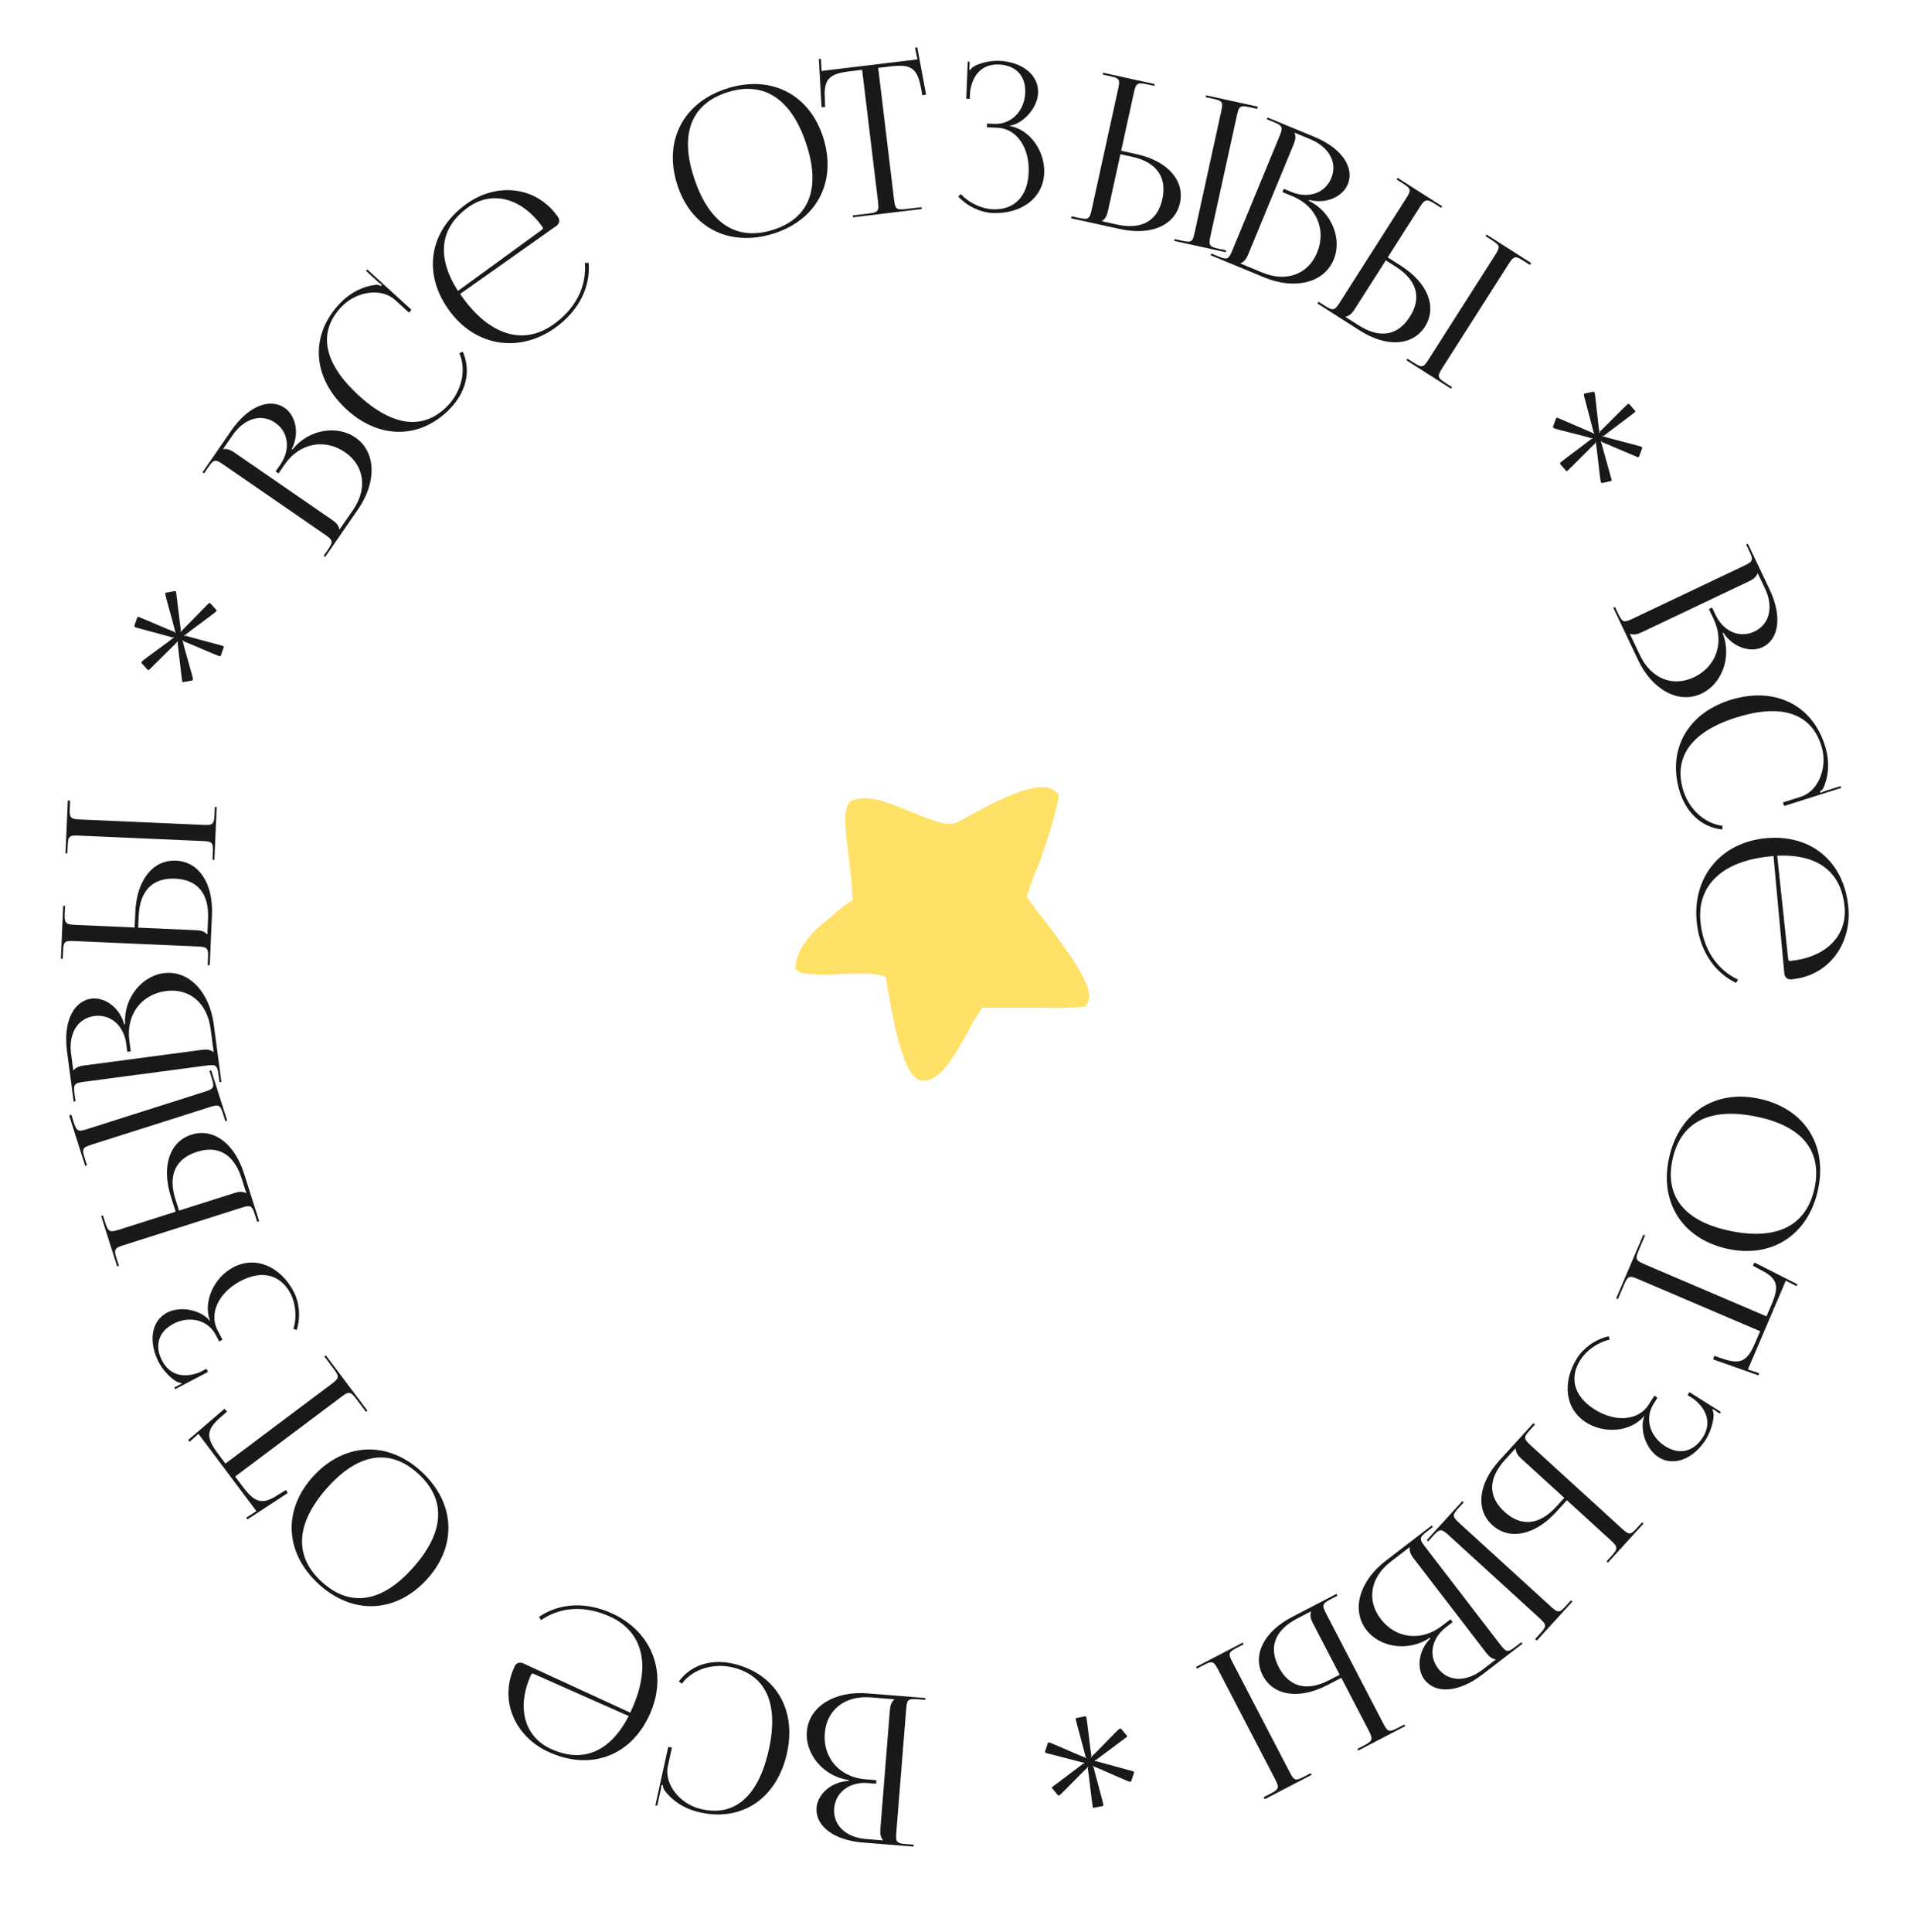 <svg width="110" height="111" viewBox="0 0 110 111" fill="none" xmlns="http://www.w3.org/2000/svg">
<path fill-rule="evenodd" clip-rule="evenodd" d="M59.536 50C59.34 50.566 59.144 51.09 59.007 51.52C59.237 51.858 59.613 52.365 60.032 52.897C61.424 54.722 63.218 57.078 62.381 57.779L62.295 57.855H62.193C61.44 57.917 60.684 57.934 59.929 57.906C58.648 57.906 57.119 57.906 56.453 57.906C56.136 58.362 55.85 58.839 55.599 59.334C54.813 60.736 53.942 62.316 52.865 62.071C51.789 61.826 51.157 57.619 50.927 56.267V56.175C50.517 55.879 49.312 55.93 48.253 55.972C47.685 56.017 47.113 56.017 46.545 55.972L46.075 55.913L45.725 55.685C45.674 54.663 46.622 53.573 47.433 52.948C47.664 52.762 47.843 52.61 47.997 52.475C48.304 52.192 48.639 51.94 48.996 51.723C48.96 50.824 48.877 49.928 48.748 49.037C48.569 47.575 48.415 46.275 48.962 45.987H49.013C49.867 45.624 51.08 46.123 52.31 46.629C53.352 47.06 54.411 47.474 54.873 47.305C55.026 47.246 55.36 47.06 55.778 46.841C57.298 45.996 59.767 44.712 60.596 45.438L60.86 45.666L60.809 46.021C60.488 47.374 60.074 48.703 59.571 50" fill="#FFE167"/>
<path d="M51.395 97.639L51.393 97.663C51.239 97.794 51.165 97.979 51.143 98.252L50.595 105.104C50.573 105.377 50.616 105.583 50.747 105.737L50.746 105.749L49.785 105.672C48.609 105.578 47.865 104.873 47.942 103.911C48.017 102.973 48.83 102.369 49.875 102.453L50.35 102.491L50.366 102.289L49.737 102.239C48.264 102.121 47.289 101.015 47.403 99.59C47.511 98.237 48.569 97.413 50.041 97.531L51.395 97.639ZM53.181 97.567L49.845 97.3C48.004 97.153 46.489 98.023 46.37 99.508C46.273 100.719 47.242 102.051 48.777 102.281L48.773 102.329C47.669 102.396 46.985 103.178 46.931 103.854C46.845 104.923 47.915 105.738 49.601 105.873L52.498 106.104L52.507 105.997L52.092 105.964C51.522 105.919 51.467 105.854 51.513 105.285L52.078 98.22C52.123 97.65 52.187 97.595 52.757 97.641L53.173 97.674L53.181 97.567Z" fill="#19191B"/>
<path d="M45.187 100.911C45.836 98.348 44.651 96.23 42.226 95.616C41.014 95.31 39.765 95.584 39.011 96.622L39.19 96.74C39.839 95.873 41.053 95.541 42.15 95.818C44.125 96.318 44.814 98.065 44.113 100.836C43.485 103.319 42.127 104.413 40.233 103.934C39.09 103.645 38.174 102.553 38.379 101.499L38.616 100.417L38.405 100.376L37.665 103.739L37.772 103.754L37.959 102.917C37.991 102.79 38.009 102.671 38.009 102.573L38.096 102.571C38.099 102.657 38.121 102.761 38.165 102.834C38.628 103.479 39.317 103.911 40.091 104.107C42.516 104.72 44.548 103.44 45.187 100.911Z" fill="#19191B"/>
<path d="M36.221 98.409L30.065 95.574C29.881 95.489 29.67 95.549 29.585 95.733L29.56 95.787C28.659 97.745 29.63 99.793 31.513 100.66C33.915 101.766 36.233 100.919 37.324 98.549C38.43 96.147 37.469 93.764 35.197 92.717C33.671 92.015 32.16 92.106 30.981 92.901L31.089 93.094C32.205 92.323 33.625 92.23 35.075 92.897C36.925 93.749 37.477 95.682 36.281 98.279C36.261 98.322 36.242 98.365 36.221 98.409ZM36.132 98.603C35.063 100.668 33.496 101.337 31.646 100.485C30.12 99.782 29.671 98.081 30.523 96.231C30.553 96.166 30.601 96.148 30.655 96.173L36.132 98.603Z" fill="#19191B"/>
<path d="M24.247 84.582C22.323 82.785 19.84 82.862 18.043 84.785C16.254 86.7 16.347 89.183 18.271 90.98C20.212 92.793 22.695 92.717 24.484 90.802C26.281 88.879 26.188 86.395 24.247 84.582ZM24.075 84.715C25.702 86.235 25.532 88.162 23.581 90.251C21.832 92.123 20.036 92.336 18.452 90.856C16.841 89.352 17.011 87.408 18.954 85.327C20.711 83.447 22.499 83.243 24.075 84.715Z" fill="#19191B"/>
<path d="M21.116 81.059L18.728 77.877L18.642 77.941L19.171 78.646C19.514 79.103 19.503 79.187 19.045 79.53L12.956 84.097L12.542 83.545C11.855 82.63 11.808 82.189 12.672 81.436L13.051 81.108L12.903 80.95L10.81 82.745L10.898 82.842L11.405 82.387L14.736 86.828L14.155 87.204L14.217 87.306L16.535 85.791L16.432 85.615L16.003 85.877C15.053 86.515 14.629 86.327 13.943 85.412L13.514 84.841L19.603 80.273C20.06 79.93 20.143 79.942 20.486 80.399L21.03 81.124L21.116 81.059Z" fill="#19191B"/>
<path d="M12.788 76.979L12.505 76.441C12.001 75.481 12.552 74.277 13.828 73.606C15.104 72.936 16.145 73.278 16.699 74.332C16.965 74.838 17.087 75.635 16.862 76.359L17.055 76.419C17.3 75.631 17.182 74.791 16.888 74.233C16.124 72.777 14.699 72.14 13.413 72.816C12.306 73.397 11.656 74.774 12.068 75.89L12.057 75.896C11.571 75.277 10.383 75.013 9.602 75.423C8.674 75.91 8.523 77.134 9.138 78.304C9.348 78.678 9.714 79.118 10.091 79.351C10.178 79.413 10.338 79.463 10.434 79.466L10.441 79.504L10.019 79.725L10.069 79.82L11.956 78.828L11.862 78.649L11.514 78.832C10.812 79.134 9.843 79.185 9.322 78.194C8.884 77.361 9.07 76.537 9.967 76.066C10.895 75.578 11.95 75.845 12.398 76.699L12.598 77.079L12.788 76.979Z" fill="#19191B"/>
<path d="M13.058 64.394L12.138 61.499L12.036 61.531L12.162 61.929C12.335 62.474 12.312 62.556 11.767 62.729L5.012 64.877C4.467 65.05 4.4 64.996 4.227 64.451L4.101 64.054L3.976 64.094L4.896 66.989L4.999 66.956L4.872 66.559C4.699 66.014 4.726 65.943 5.271 65.769L12.048 63.615C12.593 63.441 12.656 63.484 12.83 64.029L12.956 64.426L13.058 64.394ZM14.895 70.171L14.022 67.424C13.47 65.688 12.261 64.797 11.002 65.197C9.741 65.598 9.27 67.023 9.822 68.76L10.096 69.623L6.849 70.655C6.305 70.828 6.215 70.782 6.042 70.237L5.915 69.839L5.813 69.872L6.733 72.767L6.836 72.734L6.709 72.337C6.536 71.792 6.563 71.721 7.108 71.547L13.863 69.4C14.408 69.227 14.482 69.265 14.655 69.81L14.782 70.208L14.895 70.171ZM10.289 69.561L10.083 68.914C9.647 67.541 10.078 66.578 11.316 66.185C12.553 65.792 13.449 66.332 13.886 67.705L14.153 68.545L14.13 68.552C13.951 68.459 13.751 68.46 13.49 68.543L10.289 69.561Z" fill="#19191B"/>
<path d="M12.278 60.439L12.255 60.442C12.094 60.319 11.897 60.285 11.626 60.321L4.812 61.225C4.541 61.261 4.348 61.347 4.225 61.508L4.213 61.509L4.086 60.553C3.931 59.384 4.464 58.508 5.42 58.381C6.353 58.257 7.115 58.925 7.253 59.964L7.315 60.437L7.516 60.41L7.433 59.784C7.239 58.32 8.115 57.134 9.532 56.946C10.878 56.767 11.905 57.628 12.1 59.093L12.278 60.439ZM12.724 62.17L12.284 58.852C12.041 57.022 10.871 55.723 9.395 55.919C8.191 56.079 7.092 57.306 7.189 58.855L7.142 58.861C6.845 57.795 5.936 57.291 5.263 57.38C4.201 57.522 3.629 58.739 3.852 60.416L4.234 63.297L4.341 63.283L4.286 62.869C4.21 62.303 4.262 62.236 4.828 62.16L11.854 61.228C12.421 61.153 12.488 61.204 12.563 61.771L12.618 62.184L12.724 62.17Z" fill="#19191B"/>
<path d="M12.321 49.406L12.454 46.371L12.347 46.366L12.329 46.783C12.304 47.354 12.253 47.423 11.682 47.398L4.601 47.087C4.03 47.062 3.986 46.989 4.011 46.417L4.029 46.001L3.898 45.995L3.765 49.03L3.872 49.034L3.89 48.618C3.915 48.047 3.966 47.989 4.537 48.014L11.641 48.326C12.212 48.352 12.257 48.413 12.232 48.984L12.214 49.401L12.321 49.406ZM12.055 55.463L12.181 52.583C12.261 50.762 11.434 49.51 10.113 49.452C8.792 49.394 7.858 50.569 7.778 52.389L7.739 53.294L4.335 53.144C3.764 53.119 3.696 53.045 3.721 52.474L3.739 52.057L3.632 52.052L3.499 55.087L3.606 55.092L3.624 54.675C3.649 54.104 3.699 54.046 4.271 54.072L11.351 54.383C11.922 54.408 11.979 54.47 11.954 55.041L11.936 55.458L12.055 55.463ZM7.941 53.303L7.971 52.624C8.034 51.184 8.771 50.43 10.068 50.487C11.365 50.544 12.021 51.36 11.957 52.8L11.919 53.68L11.895 53.679C11.758 53.53 11.571 53.462 11.297 53.45L7.941 53.303Z" fill="#19191B"/>
<path d="M10.439 36.25L10.424 36.295L10.355 36.272L10.394 36.234C10.366 36.022 10.148 34.221 10.12 34.008C10.12 34.008 10.105 33.977 10.06 33.962L9.52 34.055L9.496 34.123C9.525 34.336 10.039 36.087 10.067 36.3L10.104 36.338L10.066 36.375L10.036 36.314C9.832 36.244 8.177 35.522 7.973 35.451C7.973 35.451 7.927 35.436 7.897 35.451L7.717 35.972C7.732 36.003 7.77 36.041 7.77 36.041C7.974 36.112 9.723 36.562 9.927 36.632L9.988 36.602L9.995 36.656L9.942 36.663C9.788 36.813 8.313 37.853 8.16 38.003L8.129 38.094L8.497 38.5C8.542 38.516 8.58 38.478 8.58 38.478C8.734 38.328 10.006 37.065 10.159 36.915L10.152 36.862L10.22 36.885L10.205 36.931C10.233 37.144 10.435 38.914 10.464 39.127C10.464 39.127 10.471 39.18 10.516 39.196L11.056 39.102L11.087 39.012C11.059 38.799 10.537 37.071 10.509 36.858L10.472 36.82L10.51 36.782L10.54 36.843C10.744 36.913 12.399 37.636 12.603 37.706C12.603 37.706 12.656 37.699 12.687 37.684L12.867 37.162C12.852 37.132 12.806 37.116 12.806 37.116C12.602 37.046 10.853 36.596 10.649 36.525L10.588 36.555L10.581 36.502L10.634 36.495C10.787 36.345 12.27 35.282 12.424 35.131L12.447 35.063L12.079 34.657C12.034 34.642 12.003 34.657 12.003 34.657C11.85 34.807 10.592 36.1 10.439 36.25Z" fill="#19191B"/>
<path d="M19.52 30.418L19.5 30.405C19.464 30.206 19.341 30.049 19.115 29.893L13.456 25.992C13.23 25.837 13.03 25.771 12.831 25.808L12.821 25.801L13.369 25.006C14.038 24.035 15.021 23.743 15.815 24.291C16.59 24.825 16.707 25.831 16.112 26.694L15.841 27.087L16.008 27.202L16.366 26.682C17.204 25.466 18.65 25.174 19.827 25.985C20.945 26.756 21.129 28.084 20.291 29.3L19.52 30.418ZM18.689 32.001L20.589 29.245C21.637 27.725 21.641 25.977 20.415 25.132C19.414 24.443 17.776 24.616 16.809 25.83L16.77 25.803C17.264 24.812 16.929 23.829 16.37 23.444C15.488 22.835 14.247 23.355 13.287 24.747L11.638 27.14L11.726 27.201L11.963 26.858C12.287 26.387 12.37 26.372 12.841 26.697L18.676 30.719C19.147 31.043 19.162 31.126 18.838 31.597L18.601 31.94L18.689 32.001Z" fill="#19191B"/>
<path d="M19.791 23.406C21.686 25.25 24.113 25.283 25.857 23.49C26.729 22.593 27.116 21.375 26.594 20.203L26.402 20.298C26.828 21.294 26.509 22.512 25.72 23.323C24.3 24.784 22.442 24.506 20.393 22.513C18.557 20.728 18.288 19.005 19.65 17.604C20.472 16.759 21.876 16.512 22.686 17.216L23.505 17.963L23.646 17.801L21.103 15.478L21.037 15.563L21.668 16.144C21.762 16.235 21.856 16.31 21.941 16.359L21.9 16.436C21.823 16.395 21.722 16.362 21.638 16.363C20.847 16.442 20.128 16.823 19.571 17.395C17.828 19.188 17.92 21.588 19.791 23.406Z" fill="#19191B"/>
<path d="M26.443 16.892L31.977 12.979C32.142 12.862 32.196 12.649 32.079 12.483L32.044 12.435C30.8 10.675 28.541 10.492 26.848 11.689C24.689 13.216 24.264 15.647 25.77 17.777C27.297 19.936 29.842 20.295 31.884 18.851C33.255 17.881 33.932 16.527 33.834 15.109L33.612 15.105C33.722 16.457 33.093 17.733 31.79 18.655C30.127 19.831 28.176 19.343 26.526 17.009C26.498 16.97 26.471 16.931 26.443 16.892ZM26.319 16.717C25.066 14.759 25.27 13.068 26.933 11.892C28.305 10.922 30.003 11.384 31.179 13.047C31.22 13.105 31.212 13.155 31.163 13.19L26.319 16.717Z" fill="#19191B"/>
<path d="M44.403 13.438C46.921 12.67 48.097 10.481 47.33 7.963C46.566 5.456 44.369 4.295 41.851 5.063C39.31 5.837 38.134 8.026 38.898 10.533C39.665 13.051 41.862 14.212 44.403 13.438ZM44.375 13.222C42.244 13.871 40.66 12.76 39.827 10.025C39.08 7.576 39.794 5.914 41.868 5.282C43.976 4.639 45.575 5.758 46.405 8.482C47.155 10.943 46.437 12.594 44.375 13.222Z" fill="#19191B"/>
<path d="M49.021 12.486L52.971 12.01L52.959 11.903L52.083 12.009C51.516 12.077 51.45 12.025 51.381 11.458L50.471 3.901L51.156 3.818C52.292 3.681 52.697 3.86 52.917 4.986L53.012 5.478L53.222 5.429L52.716 2.718L52.587 2.746L52.727 3.413L47.216 4.077L47.181 3.385L47.061 3.388L47.215 6.153L47.418 6.152L47.406 5.65C47.328 4.507 47.703 4.234 48.839 4.097L49.548 4.012L50.459 11.569C50.527 12.136 50.475 12.203 49.907 12.271L49.009 12.379L49.021 12.486Z" fill="#19191B"/>
<path d="M56.719 7.315L57.326 7.339C58.41 7.383 59.177 8.463 59.119 9.903C59.062 11.343 58.246 12.073 57.056 12.026C56.484 12.003 55.733 11.71 55.219 11.153L55.07 11.291C55.63 11.897 56.416 12.215 57.047 12.24C58.69 12.306 59.954 11.39 60.012 9.938C60.062 8.689 59.194 7.438 58.022 7.236L58.022 7.224C58.802 7.112 59.624 6.215 59.66 5.335C59.702 4.287 58.718 3.545 57.397 3.492C56.968 3.487 56.404 3.583 56.014 3.794C55.917 3.838 55.793 3.952 55.742 4.034L55.707 4.02L55.726 3.544L55.619 3.54L55.533 5.67L55.736 5.678L55.752 5.286C55.842 4.526 56.281 3.662 57.4 3.706C58.34 3.744 58.961 4.317 58.921 5.329C58.879 6.376 58.12 7.157 57.156 7.118L56.728 7.101L56.719 7.315Z" fill="#19191B"/>
<path d="M67.481 13.843L70.448 14.493L70.471 14.389L70.064 14.3C69.505 14.177 69.446 14.115 69.568 13.557L71.086 6.634C71.208 6.075 71.288 6.044 71.847 6.166L72.254 6.256L72.282 6.128L69.315 5.477L69.292 5.582L69.7 5.671C70.258 5.794 70.306 5.853 70.183 6.411L68.66 13.358C68.538 13.916 68.47 13.95 67.911 13.828L67.504 13.738L67.481 13.843ZM61.559 12.544L64.374 13.162C66.154 13.552 67.53 12.951 67.813 11.66C68.097 10.368 67.098 9.247 65.318 8.857L64.434 8.663L65.164 5.335C65.286 4.777 65.371 4.722 65.93 4.845L66.337 4.934L66.36 4.829L63.393 4.179L63.37 4.283L63.777 4.373C64.336 4.495 64.384 4.554 64.261 5.113L62.743 12.036C62.621 12.594 62.55 12.64 61.991 12.517L61.584 12.428L61.559 12.544ZM64.391 8.861L65.054 9.006C66.462 9.315 67.079 10.17 66.801 11.438C66.523 12.706 65.607 13.213 64.199 12.904L63.338 12.715L63.343 12.692C63.514 12.583 63.612 12.409 63.671 12.142L64.391 8.861Z" fill="#19191B"/>
<path d="M71.298 15.146L71.307 15.124C71.493 15.046 71.621 14.893 71.726 14.64L74.35 8.287C74.454 8.034 74.477 7.824 74.399 7.637L74.404 7.626L75.295 7.995C76.385 8.445 76.877 9.344 76.509 10.236C76.15 11.106 75.191 11.431 74.222 11.031L73.781 10.849L73.704 11.036L74.287 11.277C75.653 11.841 76.241 13.193 75.696 14.514C75.177 15.769 73.918 16.228 72.553 15.664L71.298 15.146ZM69.575 14.666L72.669 15.944C74.375 16.649 76.085 16.286 76.653 14.909C77.117 13.787 76.604 12.221 75.214 11.531L75.232 11.487C76.304 11.762 77.195 11.228 77.454 10.601C77.863 9.61 77.095 8.506 75.531 7.86L72.845 6.751L72.804 6.85L73.189 7.009C73.718 7.227 73.75 7.305 73.532 7.833L70.826 14.384C70.608 14.912 70.53 14.945 70.002 14.726L69.616 14.567L69.575 14.666Z" fill="#19191B"/>
<path d="M80.83 20.701L83.391 22.334L83.449 22.243L83.098 22.019C82.615 21.712 82.581 21.633 82.888 21.151L86.698 15.175C87.006 14.693 87.092 14.691 87.574 14.998L87.925 15.223L87.996 15.112L85.435 13.479L85.377 13.569L85.728 13.794C86.211 14.101 86.235 14.173 85.928 14.655L82.105 20.651C81.797 21.134 81.722 21.142 81.24 20.834L80.888 20.61L80.83 20.701ZM75.718 17.441L78.149 18.991C79.685 19.971 81.184 19.881 81.894 18.766C82.605 17.651 82.055 16.254 80.518 15.275L79.755 14.788L81.586 11.915C81.893 11.433 81.992 11.411 82.474 11.719L82.826 11.943L82.883 11.852L80.322 10.22L80.265 10.31L80.616 10.534C81.098 10.841 81.123 10.914 80.815 11.396L77.005 17.372C76.698 17.854 76.616 17.872 76.133 17.565L75.782 17.341L75.718 17.441ZM79.646 14.959L80.218 15.324C81.434 16.099 81.719 17.114 81.021 18.209C80.323 19.303 79.288 19.463 78.073 18.688L77.33 18.215L77.343 18.195C77.54 18.151 77.693 18.022 77.84 17.791L79.646 14.959Z" fill="#19191B"/>
<path d="M92.025 25.427L91.994 25.391L92.048 25.344L92.061 25.396C92.26 25.478 93.928 26.19 94.126 26.272C94.126 26.272 94.16 26.274 94.197 26.243L94.386 25.729L94.338 25.674C94.14 25.592 92.367 25.162 92.169 25.08L92.117 25.093L92.103 25.041L92.171 25.046C92.334 24.904 93.787 23.832 93.95 23.691C93.95 23.691 93.986 23.659 93.989 23.625L93.627 23.209C93.593 23.206 93.541 23.22 93.541 23.22C93.378 23.361 92.114 24.651 91.951 24.792L91.946 24.86L91.896 24.84L91.917 24.79C91.863 24.582 91.7 22.784 91.647 22.576L91.584 22.504L91.048 22.62C91.012 22.651 91.025 22.703 91.025 22.703C91.079 22.911 91.536 24.644 91.589 24.852L91.639 24.873L91.584 24.92L91.553 24.884C91.355 24.802 89.72 24.092 89.522 24.01C89.522 24.01 89.472 23.989 89.436 24.021L89.247 24.535L89.31 24.607C89.508 24.689 91.265 25.102 91.464 25.184L91.516 25.17L91.529 25.222L91.461 25.218C91.298 25.359 89.845 26.431 89.682 26.573C89.682 26.573 89.662 26.622 89.659 26.656L90.021 27.073C90.055 27.075 90.091 27.044 90.091 27.044C90.255 26.902 91.519 25.613 91.682 25.471L91.687 25.403L91.736 25.424L91.716 25.473C91.769 25.681 91.948 27.497 92.002 27.705L92.049 27.759L92.584 27.644C92.621 27.612 92.623 27.578 92.623 27.578C92.569 27.371 92.079 25.635 92.025 25.427Z" fill="#19191B"/>
<path d="M93.672 36.431L93.694 36.42C93.884 36.488 94.082 36.46 94.329 36.342L100.537 33.392C100.784 33.275 100.942 33.134 101.009 32.944L101.02 32.939L101.434 33.81C101.941 34.875 101.702 35.872 100.831 36.286C99.981 36.69 99.051 36.288 98.601 35.341L98.397 34.911L98.214 34.998L98.485 35.568C99.119 36.902 98.648 38.299 97.357 38.913C96.131 39.495 94.889 38.991 94.255 37.657L93.672 36.431ZM92.717 34.919L94.153 37.943C94.946 39.61 96.457 40.488 97.802 39.849C98.9 39.327 99.569 37.822 99.001 36.377L99.044 36.357C99.654 37.28 100.673 37.482 101.287 37.191C102.255 36.73 102.426 35.396 101.7 33.869L100.452 31.244L100.355 31.29L100.534 31.666C100.78 32.182 100.751 32.262 100.235 32.507L93.834 35.549C93.317 35.795 93.238 35.766 92.992 35.25L92.813 34.873L92.717 34.919Z" fill="#19191B"/>
<path d="M99.61 40.17C97.066 40.89 95.823 42.975 96.504 45.382C96.845 46.585 97.706 47.53 98.982 47.664L98.996 47.45C97.919 47.321 97.025 46.435 96.717 45.346C96.162 43.386 97.331 41.917 100.082 41.139C102.546 40.441 104.173 41.07 104.705 42.95C105.026 44.085 104.538 45.424 103.523 45.773L102.466 46.109L102.536 46.312L105.819 45.272L105.779 45.172L104.96 45.428C104.834 45.464 104.723 45.508 104.637 45.556L104.592 45.483C104.666 45.437 104.744 45.365 104.785 45.292C105.113 44.568 105.143 43.755 104.925 42.987C104.244 40.58 102.12 39.46 99.61 40.17Z" fill="#19191B"/>
<path d="M101.925 49.188L102.547 55.938C102.565 56.139 102.723 56.292 102.925 56.274L102.984 56.268C105.131 56.071 106.419 54.205 106.228 52.142C105.986 49.508 104.093 47.924 101.496 48.163C98.862 48.406 97.278 50.43 97.508 52.921C97.662 54.593 98.496 55.856 99.774 56.48L99.888 56.29C98.662 55.709 97.871 54.526 97.725 52.937C97.538 50.909 98.936 49.464 101.783 49.202C101.83 49.197 101.878 49.193 101.925 49.188ZM102.139 49.169C104.461 49.062 105.824 50.085 106.011 52.114C106.165 53.786 104.915 55.026 102.887 55.213C102.816 55.219 102.777 55.187 102.771 55.128L102.139 49.169Z" fill="#19191B"/>
<path d="M95.936 66.47C95.341 69.034 96.648 71.147 99.213 71.742C101.766 72.334 103.87 71.012 104.464 68.448C105.064 65.86 103.757 63.747 101.204 63.155C98.64 62.56 96.536 63.882 95.936 66.47ZM96.136 66.553C96.64 64.383 98.394 63.567 101.179 64.213C103.674 64.792 104.756 66.241 104.266 68.353C103.768 70.499 102 71.324 99.226 70.681C96.72 70.1 95.649 68.653 96.136 66.553Z" fill="#19191B"/>
<path d="M94.448 70.944L92.885 74.603L92.983 74.645L93.33 73.834C93.554 73.308 93.632 73.277 94.158 73.502L101.158 76.492L100.886 77.127C100.437 78.179 100.079 78.441 98.995 78.068L98.521 77.904L98.458 78.111L101.059 79.028L101.099 78.903L100.452 78.691L102.633 73.586L103.249 73.901L103.307 73.796L100.836 72.546L100.734 72.723L101.176 72.963C102.204 73.468 102.253 73.929 101.804 74.981L101.523 75.638L94.523 72.647C93.997 72.423 93.966 72.344 94.191 71.819L94.546 70.986L94.448 70.944Z" fill="#19191B"/>
<path d="M95.078 80.196L94.753 80.71C94.174 81.626 92.855 81.751 91.637 80.981C90.419 80.21 90.194 79.139 90.831 78.132C91.136 77.648 91.765 77.144 92.504 76.977L92.46 76.78C91.655 76.962 90.987 77.484 90.649 78.017C89.771 79.407 89.931 80.959 91.16 81.736C92.217 82.404 93.734 82.278 94.495 81.364L94.505 81.37C94.212 82.101 94.578 83.262 95.323 83.733C96.209 84.293 97.344 83.812 98.05 82.695C98.269 82.326 98.468 81.789 98.48 81.346C98.491 81.24 98.454 81.076 98.409 80.991L98.438 80.967L98.84 81.222L98.898 81.131L97.095 79.992L96.987 80.163L97.319 80.373C97.932 80.831 98.461 81.644 97.862 82.59C97.36 83.386 96.553 83.637 95.697 83.096C94.811 82.536 94.514 81.489 95.03 80.673L95.259 80.311L95.078 80.196Z" fill="#19191B"/>
<path d="M84.042 86.253L81.995 88.497L82.074 88.569L82.355 88.261C82.74 87.839 82.823 87.818 83.246 88.203L88.482 92.98C88.904 93.365 88.891 93.45 88.506 93.873L88.225 94.18L88.322 94.269L90.369 92.025L90.29 91.953L90.009 92.26C89.624 92.683 89.548 92.695 89.126 92.309L83.872 87.517C83.45 87.132 83.455 87.055 83.84 86.633L84.121 86.325L84.042 86.253ZM88.128 81.773L86.185 83.903C84.957 85.249 84.789 86.741 85.766 87.632C86.743 88.523 88.213 88.22 89.441 86.873L90.051 86.204L92.568 88.501C92.991 88.886 92.995 88.987 92.61 89.409L92.329 89.717L92.408 89.789L94.455 87.545L94.376 87.473L94.095 87.781C93.71 88.204 93.634 88.215 93.212 87.83L87.976 83.054C87.553 82.668 87.549 82.584 87.935 82.162L88.216 81.854L88.128 81.773ZM89.902 86.068L89.444 86.57C88.473 87.635 87.424 87.742 86.465 86.867C85.505 85.992 85.525 84.945 86.496 83.88L87.09 83.229L87.108 83.245C87.117 83.447 87.218 83.62 87.42 83.804L89.902 86.068Z" fill="#19191B"/>
<path d="M81.006 88.904L81.021 88.923C80.994 89.124 81.063 89.311 81.23 89.528L85.419 94.977C85.586 95.195 85.757 95.319 85.957 95.345L85.965 95.355L85.2 95.943C84.265 96.661 83.24 96.638 82.652 95.873C82.078 95.127 82.276 94.133 83.107 93.494L83.485 93.204L83.362 93.043L82.861 93.428C81.69 94.329 80.225 94.162 79.354 93.029C78.526 91.953 78.758 90.632 79.93 89.732L81.006 88.904ZM82.282 87.653L79.629 89.693C78.165 90.818 77.625 92.48 78.532 93.661C79.273 94.624 80.885 94.962 82.178 94.103L82.207 94.141C81.433 94.932 81.45 95.971 81.864 96.509C82.517 97.359 83.857 97.245 85.198 96.214L87.502 94.443L87.437 94.358L87.106 94.612C86.653 94.96 86.57 94.949 86.221 94.496L81.901 88.877C81.553 88.424 81.564 88.34 82.017 87.992L82.348 87.738L82.282 87.653Z" fill="#19191B"/>
<path d="M71.428 94.382L68.734 95.784L68.783 95.879L69.153 95.687C69.66 95.423 69.746 95.432 70.009 95.939L73.279 102.227C73.543 102.735 73.501 102.81 72.994 103.074L72.624 103.266L72.685 103.382L75.38 101.981L75.33 101.886L74.96 102.078C74.453 102.342 74.378 102.327 74.115 101.82L70.834 95.511C70.57 95.003 70.601 94.934 71.108 94.67L71.478 94.478L71.428 94.382ZM76.808 91.585L74.25 92.915C72.633 93.756 71.962 95.099 72.572 96.272C73.182 97.445 74.666 97.666 76.284 96.825L77.087 96.408L78.658 99.43C78.922 99.938 78.892 100.034 78.385 100.298L78.015 100.49L78.064 100.585L80.759 99.184L80.71 99.089L80.34 99.281C79.832 99.545 79.757 99.53 79.494 99.023L76.224 92.735C75.96 92.227 75.985 92.147 76.493 91.883L76.863 91.691L76.808 91.585ZM76.993 96.228L76.391 96.541C75.112 97.206 74.09 96.945 73.491 95.793C72.892 94.642 73.271 93.666 74.55 93.001L75.332 92.594L75.343 92.615C75.282 92.808 75.317 93.005 75.444 93.248L76.993 96.228Z" fill="#19191B"/>
<path d="M62.259 101.281L62.306 101.271L62.32 101.342L62.268 101.328C62.098 101.458 60.647 102.547 60.477 102.678C60.477 102.678 60.458 102.706 60.467 102.753L60.818 103.174L60.888 103.16C61.058 103.029 62.318 101.709 62.488 101.578L62.502 101.527L62.554 101.541L62.516 101.597C62.557 101.809 62.759 103.604 62.8 103.816C62.8 103.816 62.809 103.863 62.837 103.882L63.379 103.777C63.398 103.749 63.413 103.697 63.413 103.697C63.372 103.485 62.887 101.745 62.846 101.533L62.79 101.495L62.832 101.463L62.865 101.505C63.072 101.563 64.71 102.321 64.917 102.378L65.011 102.36L65.179 101.838C65.17 101.791 65.118 101.777 65.118 101.777C64.911 101.719 63.182 101.248 62.975 101.19L62.932 101.223L62.919 101.152L62.966 101.143C63.136 101.013 64.568 99.952 64.738 99.821C64.738 99.821 64.781 99.789 64.772 99.742L64.421 99.321L64.327 99.339C64.157 99.47 62.921 100.785 62.751 100.916L62.736 100.968L62.685 100.953L62.722 100.897C62.681 100.685 62.48 98.891 62.438 98.679C62.438 98.679 62.406 98.636 62.378 98.617L61.836 98.722C61.817 98.751 61.826 98.798 61.826 98.798C61.867 99.01 62.352 100.749 62.393 100.961L62.449 100.999L62.406 101.032L62.374 100.989C62.167 100.932 60.505 100.179 60.298 100.121L60.227 100.135L60.06 100.656C60.069 100.703 60.097 100.722 60.097 100.722C60.304 100.78 62.052 101.223 62.259 101.281Z" fill="#19191B"/>
</svg>
